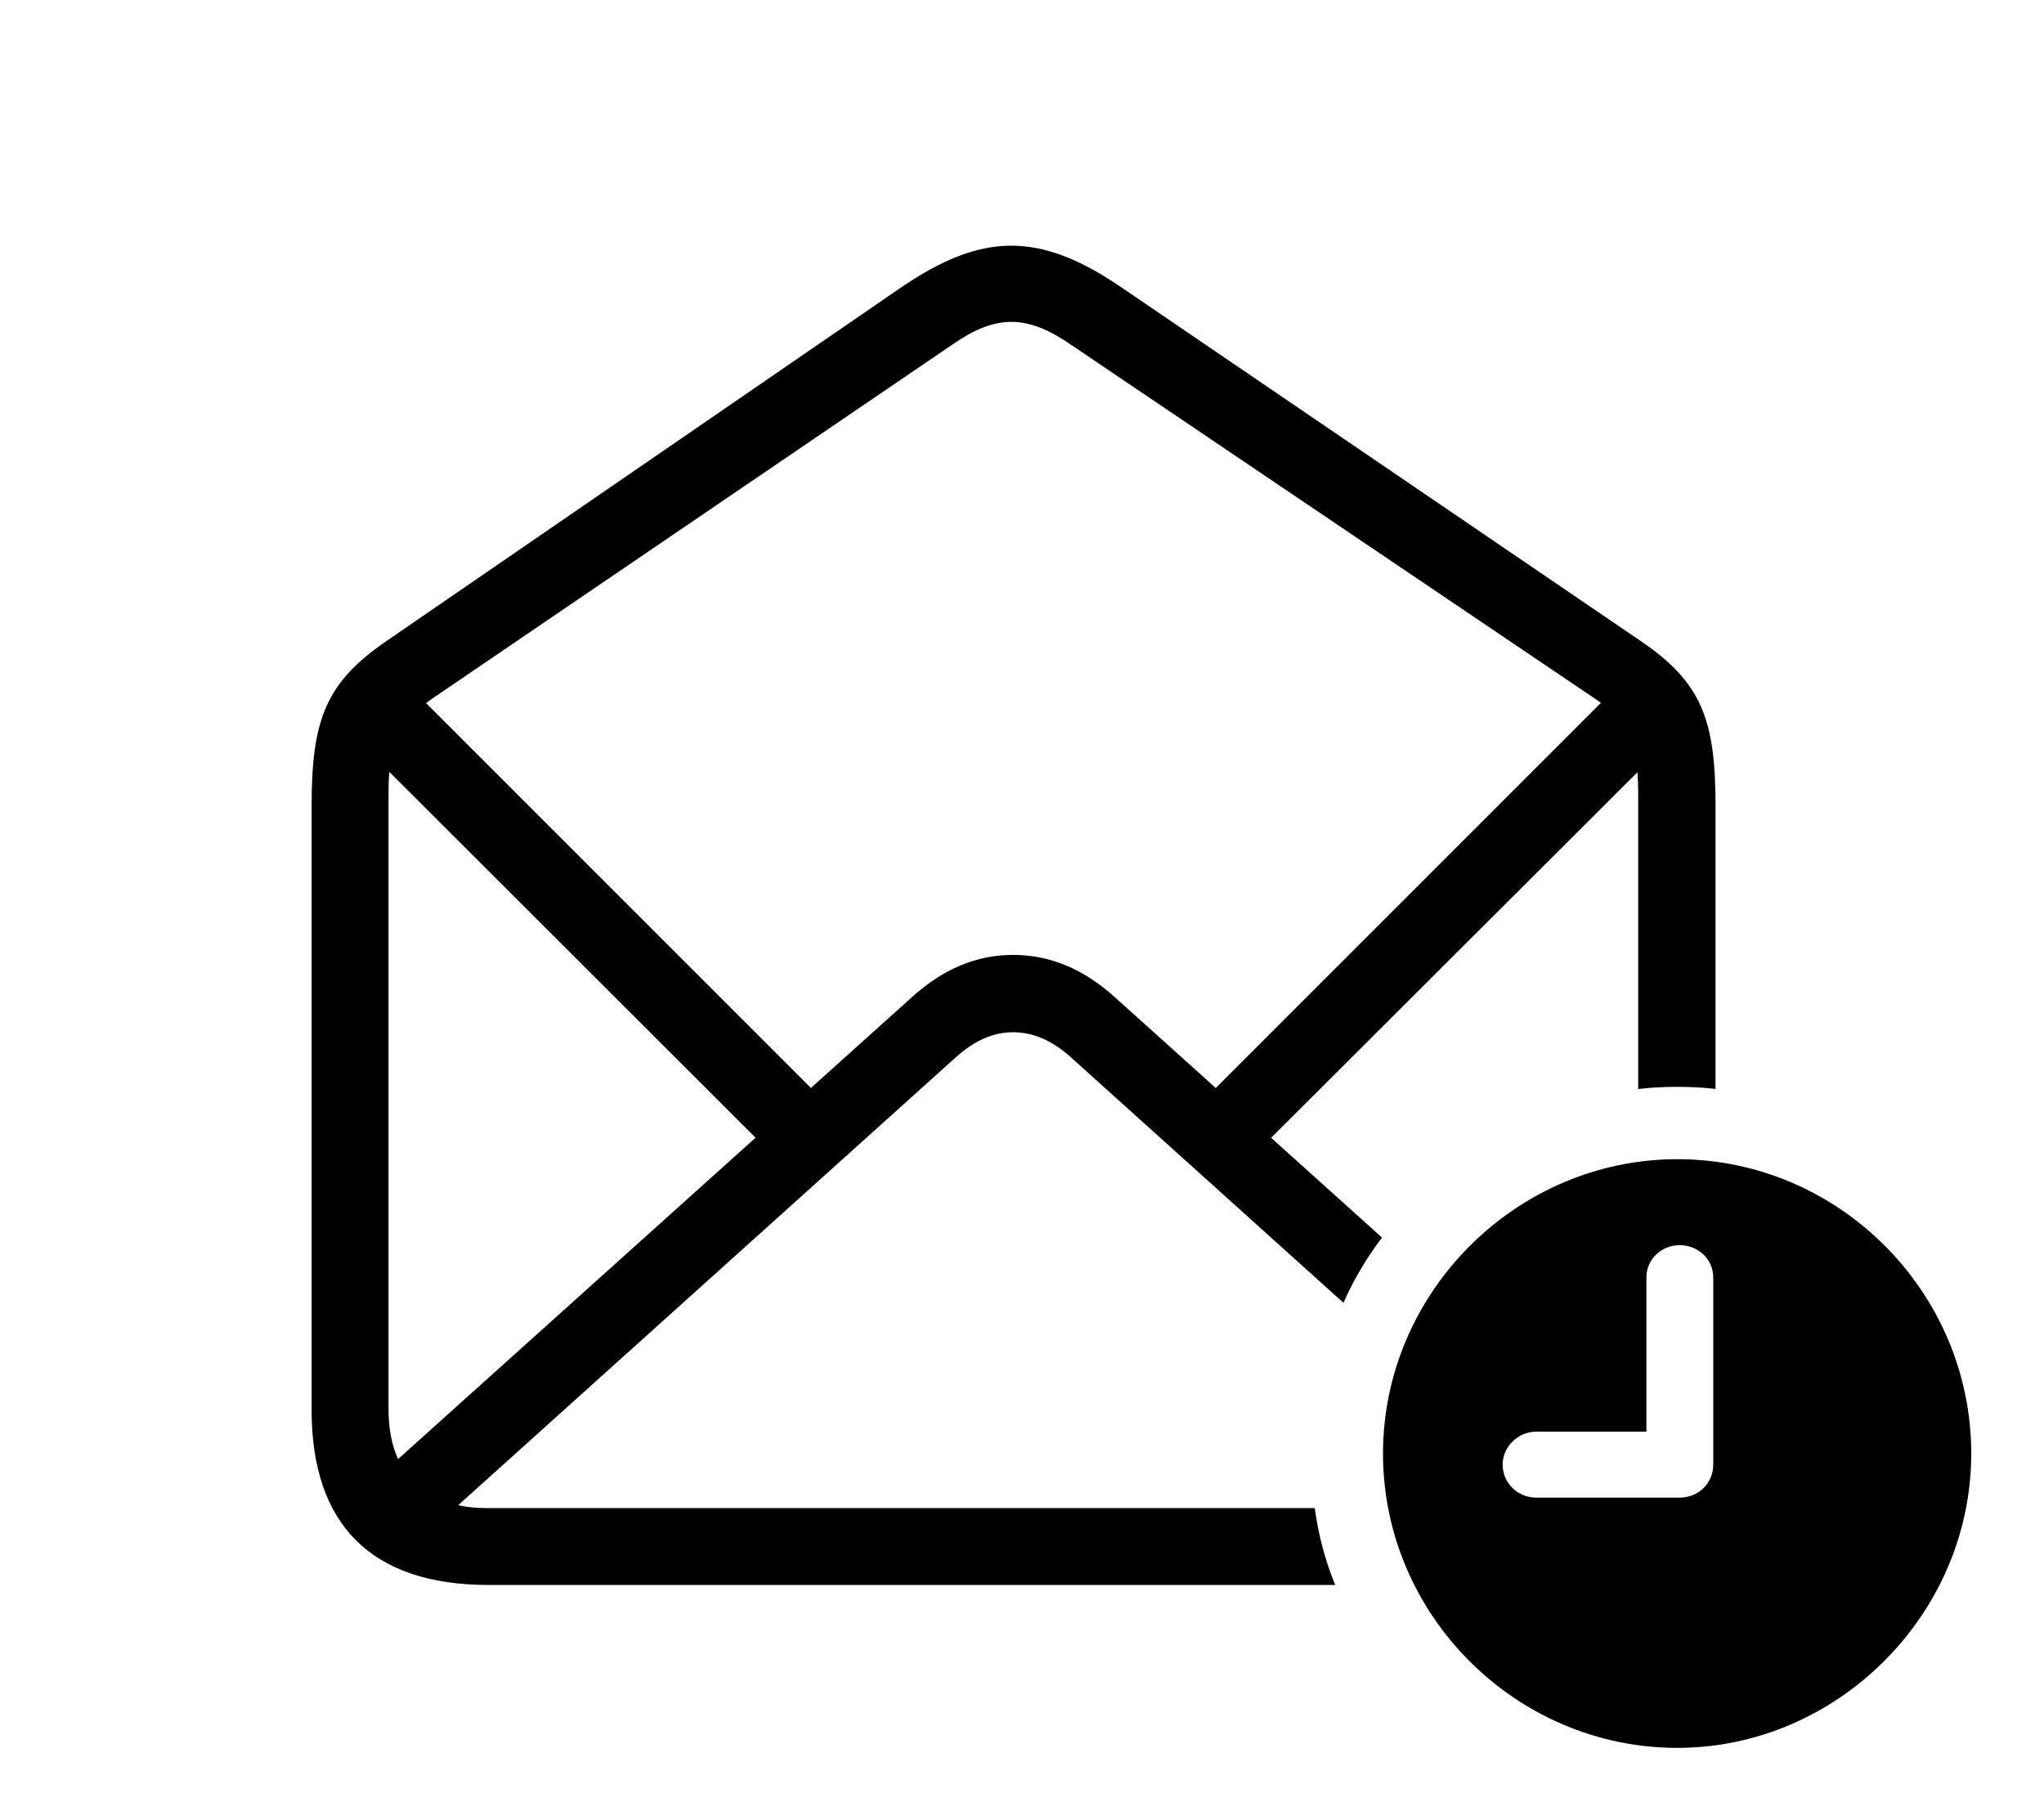 <svg version="1.1" xmlns="http://www.w3.org/2000/svg" xmlns:xlink="http://www.w3.org/1999/xlink" width="43.877" height="39.072" viewBox="0 0 43.877 39.072">
 <g>
  <rect height="39.072" opacity="0" width="43.877" x="0" y="0"/>
  <path d="M24.092 6.182L35.205 13.75C36.533 14.648 36.826 15.449 36.826 17.305L36.826 23.374C36.557 23.345 36.283 23.33 36.006 23.33C35.722 23.33 35.442 23.345 35.166 23.377L35.166 17.041C35.166 16.872 35.161 16.718 35.15 16.577L27.286 24.424L29.667 26.566C29.338 26.997 29.06 27.466 28.839 27.966L22.998 22.705C22.588 22.334 22.178 22.158 21.748 22.158C21.318 22.158 20.918 22.334 20.508 22.705L9.835 32.311C10.022 32.353 10.228 32.373 10.449 32.373L28.223 32.373C28.3 32.949 28.449 33.501 28.661 34.023L10.488 34.023C7.988 34.023 6.689 32.744 6.689 30.264L6.689 17.305C6.689 15.449 6.992 14.648 8.311 13.75L19.326 6.182C21.094 4.971 22.324 4.971 24.092 6.182ZM8.34 17.041L8.34 30.244C8.34 30.663 8.409 31.024 8.545 31.321L16.219 24.422L8.358 16.57C8.345 16.712 8.34 16.869 8.34 17.041ZM20.449 7.393L9.316 14.971C9.256 15.012 9.198 15.052 9.146 15.093L17.407 23.354L19.541 21.436C20.244 20.791 20.967 20.498 21.748 20.498C22.529 20.498 23.262 20.791 23.965 21.436L26.098 23.355L34.365 15.088C34.314 15.049 34.258 15.01 34.199 14.971L22.979 7.393C22.041 6.748 21.377 6.748 20.449 7.393Z" fill="currentColor"/>
  <path d="M42.315 31.201C42.315 34.658 39.434 37.52 36.006 37.52C32.549 37.52 29.688 34.678 29.688 31.201C29.688 27.744 32.549 24.883 36.006 24.883C39.473 24.883 42.315 27.734 42.315 31.201ZM35.342 27.422L35.342 30.732L32.978 30.732C32.588 30.732 32.256 31.055 32.256 31.436C32.256 31.836 32.578 32.148 32.978 32.148L36.055 32.148C36.465 32.148 36.777 31.836 36.777 31.436L36.777 27.422C36.777 27.031 36.455 26.729 36.055 26.729C35.664 26.729 35.342 27.031 35.342 27.422Z" fill="currentColor"/>
 </g>
</svg>
